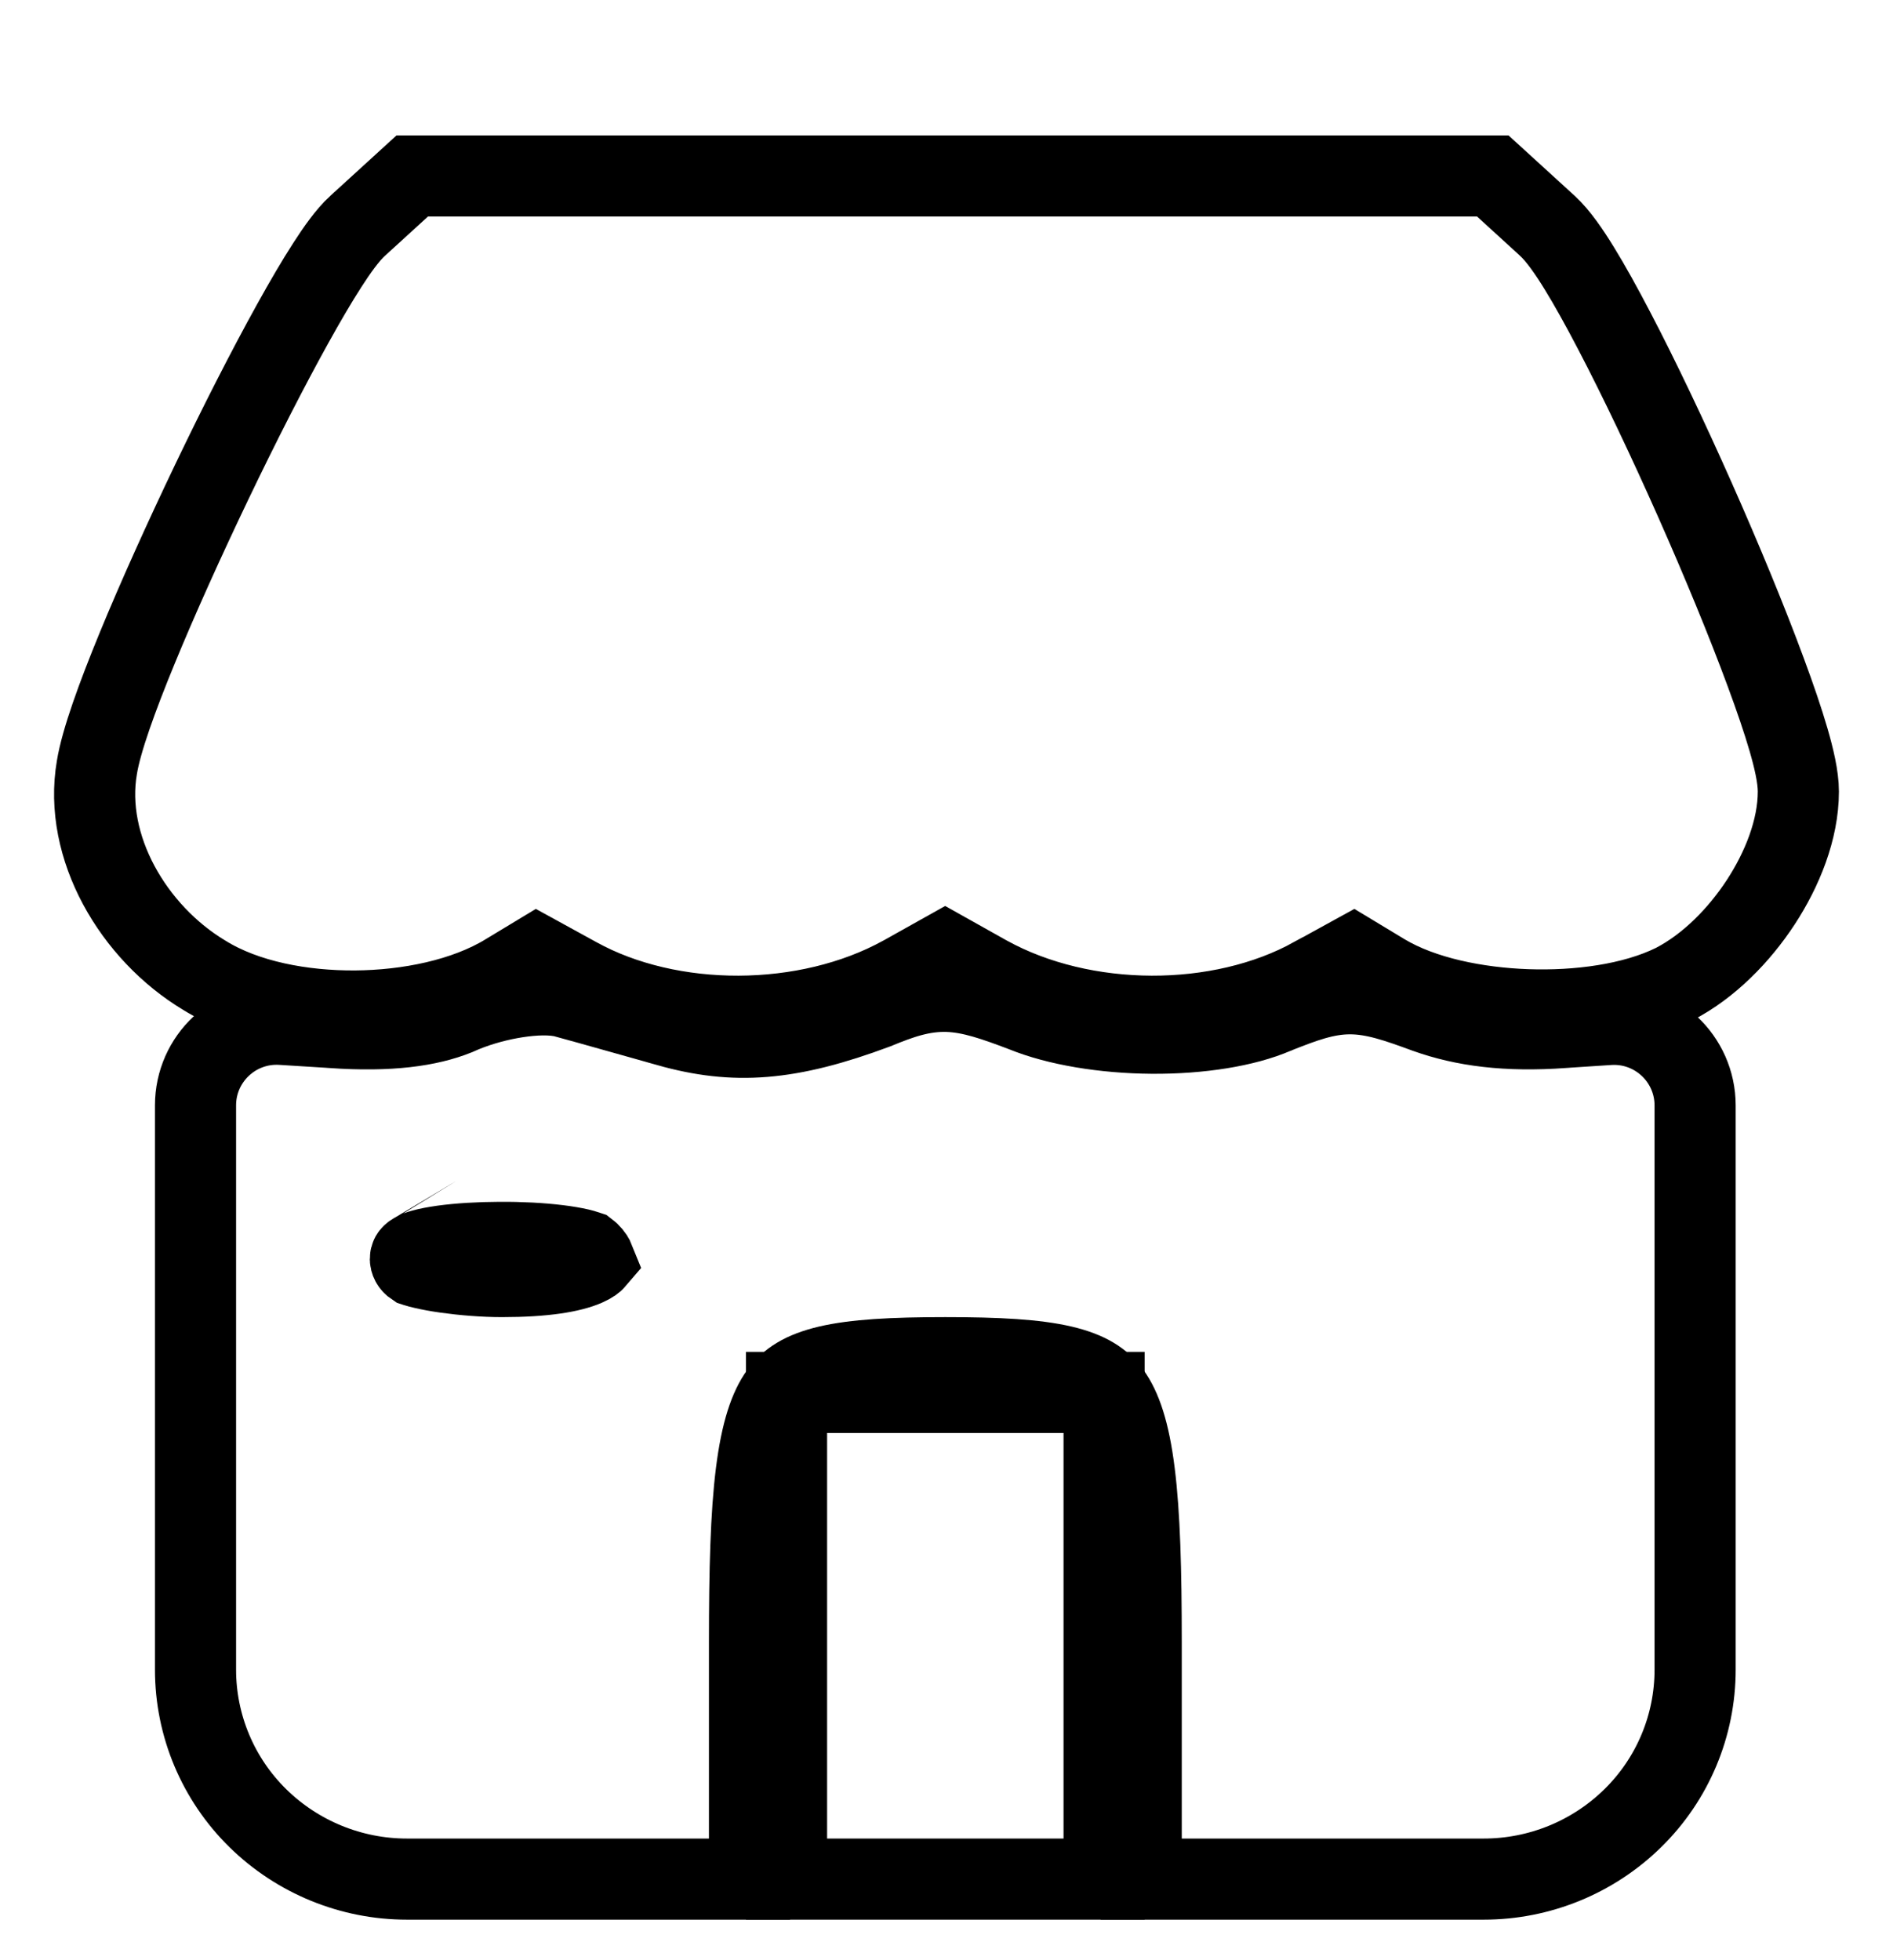 <svg width="28" height="29" viewBox="0 0 28 29" fill="none" xmlns="http://www.w3.org/2000/svg">
<g filter="url(#filter0_d_2007_1800)">
<path d="M5.29 2.14L5.292 2.139L5.926 1.56L6.098 1.403H6.33H14.089H21.848H22.08L22.252 1.56L22.886 2.139L22.888 2.141C23.049 2.289 23.211 2.527 23.357 2.764C23.514 3.019 23.691 3.338 23.876 3.693C24.249 4.406 24.671 5.296 25.068 6.19C25.465 7.085 25.84 7.993 26.117 8.744C26.256 9.119 26.373 9.462 26.456 9.748C26.532 10.011 26.6 10.292 26.6 10.51C26.6 11.075 26.359 11.666 26.043 12.149C25.724 12.636 25.276 13.094 24.768 13.357L24.768 13.357L24.756 13.363C24.153 13.659 23.337 13.764 22.589 13.738C21.842 13.712 21.039 13.552 20.469 13.211L20.469 13.211L20.466 13.209L20.019 12.939L19.428 13.264C19.427 13.264 19.427 13.264 19.427 13.264C18.041 14.03 16.031 14.026 14.608 13.243L14.608 13.243L14.604 13.241L13.98 12.891L13.355 13.241L13.355 13.241L13.351 13.243C11.928 14.026 9.918 14.03 8.532 13.264C8.532 13.264 8.532 13.264 8.532 13.264L7.94 12.939L7.495 13.208C7.495 13.208 7.495 13.209 7.494 13.209C6.878 13.584 6.038 13.751 5.256 13.757C4.477 13.762 3.637 13.61 3.023 13.229C1.971 12.598 1.231 11.331 1.433 10.155C1.496 9.762 1.735 9.105 2.028 8.392C2.332 7.652 2.725 6.782 3.131 5.933C3.537 5.085 3.962 4.251 4.331 3.586C4.515 3.254 4.689 2.957 4.842 2.72C4.984 2.499 5.14 2.278 5.29 2.14Z" fill="white" stroke="black" stroke-width="1.2"/>
<path d="M4.906 14.001L4.906 14.001L4.911 14.002C5.769 14.062 6.343 13.977 6.751 13.813C7.009 13.695 7.294 13.614 7.547 13.568C7.789 13.524 8.07 13.498 8.296 13.538L8.321 13.542L8.346 13.549C8.505 13.591 8.85 13.689 9.239 13.798C9.449 13.857 9.671 13.92 9.883 13.979L9.884 13.98C10.864 14.257 11.668 14.2 12.954 13.72C13.317 13.57 13.642 13.455 14.019 13.467C14.376 13.479 14.726 13.606 15.134 13.76L15.141 13.763L15.149 13.766C15.637 13.964 16.327 14.081 17.038 14.086C17.753 14.091 18.416 13.983 18.859 13.792L18.867 13.789L18.875 13.785C19.261 13.632 19.597 13.502 19.968 13.502C20.332 13.502 20.68 13.627 21.094 13.779C21.654 13.98 22.288 14.061 23.119 14.002L23.123 14.001L23.795 13.957C24.487 13.912 25.073 14.461 25.073 15.155V19.529V23.502C25.073 24.329 24.741 25.121 24.15 25.7C23.562 26.277 22.77 26.6 21.946 26.6H20.233H17.48H16.88V26V23.107C16.88 22.02 16.857 21.208 16.78 20.593C16.703 19.972 16.577 19.626 16.426 19.418C16.293 19.235 16.097 19.101 15.719 19.011C15.318 18.917 14.769 18.886 13.983 18.886C13.197 18.886 12.647 18.917 12.246 19.011C11.868 19.101 11.673 19.235 11.54 19.418C11.388 19.626 11.263 19.972 11.185 20.593C11.108 21.208 11.086 22.02 11.086 23.107V26V26.6H10.486H7.732H6.019C5.195 26.6 4.404 26.277 3.815 25.7C3.225 25.121 2.892 24.329 2.892 23.502V19.529V15.153C2.892 14.461 3.476 13.912 4.167 13.955L4.906 14.001ZM6.167 17.318L6.152 17.327L6.134 17.337C6.1 17.355 6.086 17.373 6.08 17.383C6.074 17.395 6.07 17.409 6.07 17.426C6.071 17.453 6.083 17.495 6.136 17.53C6.142 17.532 6.15 17.535 6.16 17.537C6.187 17.546 6.223 17.555 6.267 17.565C6.356 17.586 6.468 17.607 6.596 17.625C6.853 17.661 7.152 17.686 7.426 17.686C8.058 17.686 8.45 17.616 8.663 17.523C8.755 17.483 8.786 17.451 8.792 17.444C8.788 17.434 8.78 17.418 8.768 17.399C8.753 17.377 8.735 17.355 8.716 17.337C8.706 17.327 8.697 17.319 8.689 17.313C8.683 17.311 8.676 17.309 8.668 17.306C8.643 17.297 8.61 17.288 8.569 17.278C8.485 17.259 8.379 17.24 8.254 17.225C8.002 17.194 7.7 17.178 7.393 17.18C7.086 17.181 6.789 17.199 6.549 17.232C6.429 17.249 6.332 17.268 6.259 17.288C6.193 17.306 6.167 17.319 6.167 17.318C6.167 17.318 6.167 17.318 6.167 17.318Z" fill="white" stroke="black" stroke-width="1.2"/>
<path d="M12.234 26.6H11.634V26V23V20V19.4H12.234H13.983H15.731H16.331V20V23V26V26.6H15.731H13.983H12.234Z" fill="white" stroke="black" stroke-width="1.2"/>
</g>
<defs>
<filter id="filter0_d_2007_1800" x="0.797" y="0.805" width="26.406" height="27.598" filterUnits="userSpaceOnUse" color-interpolation-filters="sRGB">
<feFlood flood-opacity="0" result="BackgroundImageFix"/>
<feColorMatrix in="SourceAlpha" type="matrix" values="0 0 0 0 0 0 0 0 0 0 0 0 0 0 0 0 0 0 127 0" result="hardAlpha"/>
<feOffset dy="1.2"/>
<feComposite in2="hardAlpha" operator="out"/>
<feColorMatrix type="matrix" values="0 0 0 0 0 0 0 0 0 0 0 0 0 0 0 0 0 0 1 0"/>
<feBlend mode="normal" in2="BackgroundImageFix" result="effect1_dropShadow_2007_1800"/>
<feBlend mode="normal" in="SourceGraphic" in2="effect1_dropShadow_2007_1800" result="shape"/>
</filter>
</defs>
</svg>
